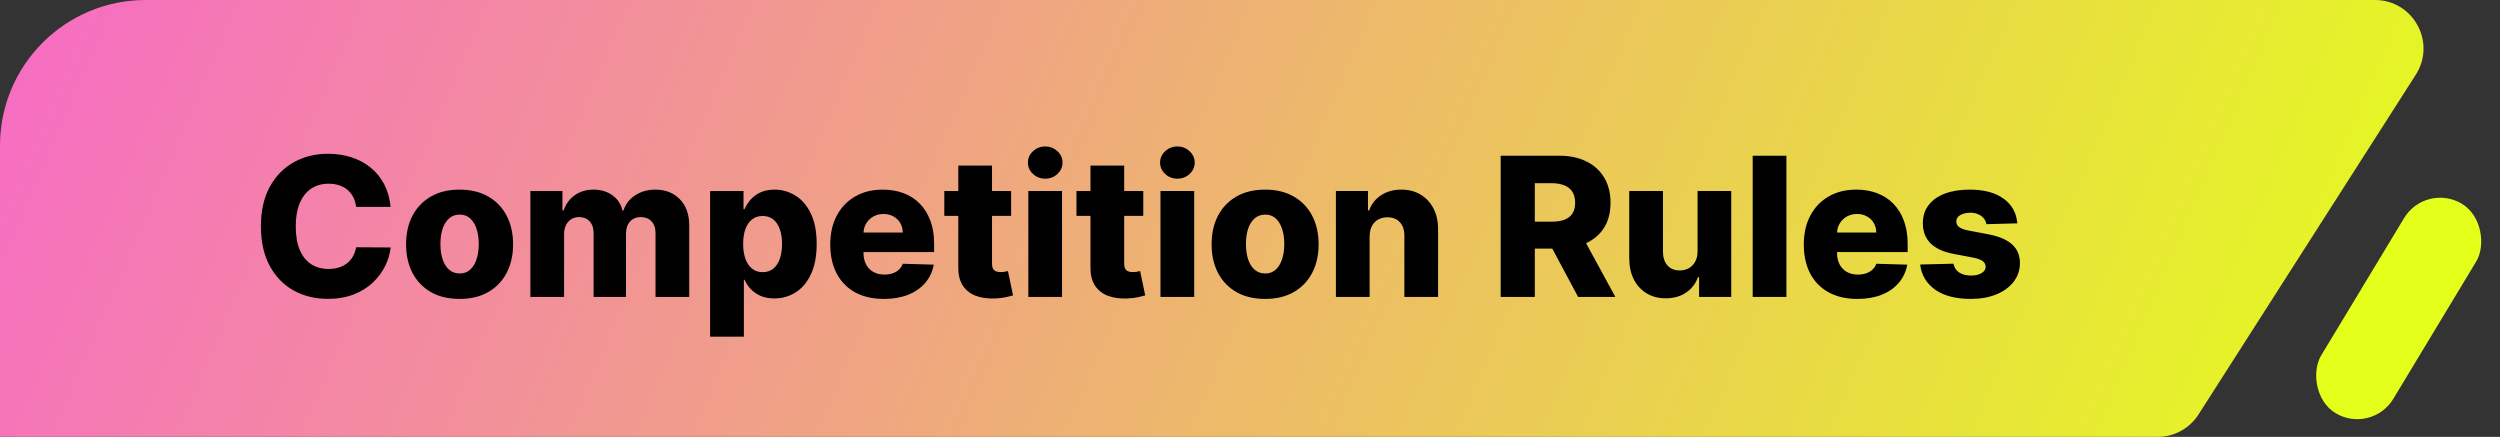 <svg width="206" height="36" viewBox="0 0 206 36" fill="none" xmlns="http://www.w3.org/2000/svg">
<rect x="0" y="0" width="206" height="36" fill="#333333" stroke="none"/>
<path d="M0 12C0 5.373 5.373 0 12 0H195.694C198.854 0 200.766 3.493 199.063 6.155L181.156 34.155C180.421 35.305 179.15 36 177.786 36H0V12Z" fill="url(#paint0_linear_2701_3006)"/>
<path d="M32.187 17.046H29.346C29.308 16.754 29.23 16.491 29.113 16.256C28.996 16.021 28.84 15.82 28.647 15.654C28.454 15.487 28.225 15.36 27.96 15.273C27.698 15.182 27.409 15.137 27.09 15.137C26.526 15.137 26.039 15.275 25.63 15.552C25.225 15.828 24.912 16.228 24.693 16.75C24.477 17.273 24.369 17.906 24.369 18.648C24.369 19.421 24.479 20.069 24.698 20.591C24.922 21.11 25.234 21.502 25.636 21.767C26.041 22.029 26.52 22.16 27.073 22.16C27.384 22.16 27.666 22.12 27.92 22.04C28.177 21.961 28.403 21.845 28.596 21.694C28.793 21.538 28.954 21.351 29.079 21.131C29.208 20.908 29.297 20.656 29.346 20.375L32.187 20.392C32.138 20.908 31.988 21.415 31.738 21.915C31.492 22.415 31.153 22.872 30.721 23.285C30.289 23.694 29.763 24.019 29.142 24.262C28.524 24.504 27.816 24.625 27.017 24.625C25.963 24.625 25.02 24.394 24.187 23.932C23.357 23.466 22.702 22.788 22.221 21.898C21.74 21.008 21.5 19.925 21.5 18.648C21.5 17.368 21.744 16.283 22.232 15.392C22.721 14.502 23.382 13.826 24.215 13.364C25.049 12.902 25.982 12.671 27.017 12.671C27.721 12.671 28.373 12.769 28.971 12.966C29.57 13.159 30.096 13.444 30.551 13.819C31.005 14.19 31.375 14.646 31.659 15.188C31.943 15.73 32.119 16.349 32.187 17.046ZM37.87 24.631C36.953 24.631 36.166 24.444 35.507 24.069C34.851 23.69 34.346 23.163 33.989 22.489C33.637 21.811 33.461 21.025 33.461 20.131C33.461 19.233 33.637 18.447 33.989 17.773C34.346 17.095 34.851 16.569 35.507 16.194C36.166 15.815 36.953 15.625 37.87 15.625C38.787 15.625 39.573 15.815 40.228 16.194C40.887 16.569 41.393 17.095 41.745 17.773C42.101 18.447 42.279 19.233 42.279 20.131C42.279 21.025 42.101 21.811 41.745 22.489C41.393 23.163 40.887 23.69 40.228 24.069C39.573 24.444 38.787 24.631 37.87 24.631ZM37.887 22.535C38.221 22.535 38.503 22.432 38.734 22.228C38.965 22.023 39.141 21.739 39.262 21.375C39.387 21.012 39.45 20.591 39.45 20.114C39.45 19.629 39.387 19.205 39.262 18.841C39.141 18.478 38.965 18.194 38.734 17.989C38.503 17.785 38.221 17.682 37.887 17.682C37.542 17.682 37.251 17.785 37.012 17.989C36.777 18.194 36.597 18.478 36.472 18.841C36.351 19.205 36.291 19.629 36.291 20.114C36.291 20.591 36.351 21.012 36.472 21.375C36.597 21.739 36.777 22.023 37.012 22.228C37.251 22.432 37.542 22.535 37.887 22.535ZM43.703 24.466V15.739H46.345V17.341H46.441C46.623 16.811 46.93 16.392 47.362 16.086C47.794 15.779 48.309 15.625 48.907 15.625C49.513 15.625 50.032 15.781 50.464 16.091C50.896 16.402 51.17 16.819 51.288 17.341H51.379C51.542 16.822 51.86 16.408 52.333 16.097C52.807 15.783 53.365 15.625 54.009 15.625C54.835 15.625 55.506 15.891 56.021 16.421C56.536 16.947 56.794 17.671 56.794 18.591V24.466H54.015V19.228C54.015 18.792 53.903 18.461 53.68 18.233C53.456 18.002 53.167 17.887 52.81 17.887C52.428 17.887 52.127 18.012 51.907 18.262C51.691 18.508 51.583 18.839 51.583 19.256V24.466H48.913V19.199C48.913 18.794 48.803 18.474 48.583 18.239C48.364 18.004 48.074 17.887 47.714 17.887C47.471 17.887 47.258 17.945 47.072 18.063C46.886 18.177 46.74 18.339 46.634 18.552C46.532 18.764 46.481 19.014 46.481 19.302V24.466H43.703ZM58.515 27.739V15.739H61.265V17.233H61.35C61.464 16.968 61.625 16.712 61.833 16.466C62.045 16.22 62.314 16.019 62.64 15.864C62.97 15.705 63.364 15.625 63.822 15.625C64.428 15.625 64.994 15.784 65.521 16.103C66.051 16.421 66.479 16.911 66.805 17.574C67.131 18.237 67.293 19.082 67.293 20.108C67.293 21.097 67.136 21.925 66.822 22.591C66.511 23.258 66.091 23.758 65.561 24.091C65.034 24.425 64.449 24.591 63.805 24.591C63.365 24.591 62.985 24.519 62.663 24.375C62.341 24.232 62.07 24.042 61.85 23.807C61.634 23.572 61.468 23.32 61.35 23.052H61.294V27.739H58.515ZM61.237 20.103C61.237 20.572 61.299 20.982 61.424 21.33C61.553 21.678 61.737 21.949 61.975 22.142C62.218 22.332 62.508 22.427 62.845 22.427C63.185 22.427 63.475 22.332 63.714 22.142C63.953 21.949 64.132 21.678 64.254 21.33C64.379 20.982 64.441 20.572 64.441 20.103C64.441 19.633 64.379 19.226 64.254 18.881C64.132 18.536 63.953 18.269 63.714 18.08C63.479 17.891 63.189 17.796 62.845 17.796C62.504 17.796 62.214 17.889 61.975 18.074C61.737 18.26 61.553 18.525 61.424 18.87C61.299 19.214 61.237 19.625 61.237 20.103ZM72.829 24.631C71.916 24.631 71.128 24.451 70.465 24.091C69.806 23.728 69.299 23.211 68.943 22.54C68.59 21.866 68.414 21.065 68.414 20.137C68.414 19.235 68.592 18.447 68.948 17.773C69.304 17.095 69.806 16.569 70.454 16.194C71.102 15.815 71.865 15.625 72.744 15.625C73.365 15.625 73.933 15.722 74.448 15.915C74.963 16.108 75.409 16.394 75.784 16.773C76.159 17.152 76.45 17.62 76.659 18.177C76.867 18.73 76.971 19.364 76.971 20.08V20.773H69.386V19.16H74.386C74.382 18.864 74.312 18.601 74.176 18.37C74.039 18.139 73.852 17.959 73.613 17.83C73.378 17.697 73.107 17.631 72.801 17.631C72.49 17.631 72.212 17.701 71.965 17.841C71.719 17.978 71.524 18.165 71.38 18.404C71.236 18.639 71.16 18.906 71.153 19.205V20.847C71.153 21.203 71.223 21.516 71.363 21.785C71.503 22.05 71.702 22.256 71.96 22.404C72.217 22.552 72.524 22.625 72.88 22.625C73.126 22.625 73.35 22.591 73.551 22.523C73.751 22.455 73.924 22.355 74.068 22.222C74.212 22.089 74.32 21.927 74.391 21.733L76.943 21.807C76.837 22.379 76.604 22.877 76.244 23.302C75.888 23.722 75.42 24.05 74.84 24.285C74.261 24.516 73.59 24.631 72.829 24.631ZM83.316 15.739V17.785H77.811V15.739H83.316ZM78.964 13.648H81.742V21.722C81.742 21.892 81.769 22.031 81.822 22.137C81.879 22.239 81.96 22.313 82.066 22.358C82.172 22.4 82.299 22.421 82.447 22.421C82.553 22.421 82.665 22.411 82.782 22.392C82.903 22.37 82.994 22.351 83.055 22.336L83.475 24.341C83.343 24.379 83.155 24.427 82.913 24.483C82.674 24.54 82.388 24.576 82.055 24.591C81.403 24.622 80.845 24.546 80.379 24.364C79.917 24.178 79.562 23.891 79.316 23.5C79.074 23.11 78.956 22.62 78.964 22.029V13.648ZM84.734 24.466V15.739H87.512V24.466H84.734ZM86.126 14.722C85.736 14.722 85.4 14.593 85.12 14.336C84.84 14.074 84.7 13.76 84.7 13.392C84.7 13.029 84.84 12.718 85.12 12.461C85.4 12.199 85.736 12.069 86.126 12.069C86.52 12.069 86.855 12.199 87.132 12.461C87.412 12.718 87.552 13.029 87.552 13.392C87.552 13.76 87.412 14.074 87.132 14.336C86.855 14.593 86.52 14.722 86.126 14.722ZM94.207 15.739V17.785H88.701V15.739H94.207ZM89.855 13.648H92.633V21.722C92.633 21.892 92.659 22.031 92.713 22.137C92.769 22.239 92.851 22.313 92.957 22.358C93.063 22.4 93.19 22.421 93.338 22.421C93.444 22.421 93.555 22.411 93.673 22.392C93.794 22.37 93.885 22.351 93.945 22.336L94.366 24.341C94.233 24.379 94.046 24.427 93.803 24.483C93.565 24.54 93.279 24.576 92.945 24.591C92.294 24.622 91.735 24.546 91.269 24.364C90.807 24.178 90.453 23.891 90.207 23.5C89.964 23.11 89.847 22.62 89.855 22.029V13.648ZM95.624 24.466V15.739H98.403V24.466H95.624ZM97.016 14.722C96.626 14.722 96.291 14.593 96.011 14.336C95.731 14.074 95.59 13.76 95.59 13.392C95.59 13.029 95.731 12.718 96.011 12.461C96.291 12.199 96.626 12.069 97.016 12.069C97.41 12.069 97.746 12.199 98.022 12.461C98.302 12.718 98.443 13.029 98.443 13.392C98.443 13.76 98.302 14.074 98.022 14.336C97.746 14.593 97.41 14.722 97.016 14.722ZM104.245 24.631C103.329 24.631 102.541 24.444 101.882 24.069C101.226 23.69 100.721 23.163 100.365 22.489C100.012 21.811 99.836 21.025 99.836 20.131C99.836 19.233 100.012 18.447 100.365 17.773C100.721 17.095 101.226 16.569 101.882 16.194C102.541 15.815 103.329 15.625 104.245 15.625C105.162 15.625 105.948 15.815 106.603 16.194C107.262 16.569 107.768 17.095 108.12 17.773C108.476 18.447 108.654 19.233 108.654 20.131C108.654 21.025 108.476 21.811 108.12 22.489C107.768 23.163 107.262 23.69 106.603 24.069C105.948 24.444 105.162 24.631 104.245 24.631ZM104.262 22.535C104.596 22.535 104.878 22.432 105.109 22.228C105.34 22.023 105.516 21.739 105.637 21.375C105.762 21.012 105.825 20.591 105.825 20.114C105.825 19.629 105.762 19.205 105.637 18.841C105.516 18.478 105.34 18.194 105.109 17.989C104.878 17.785 104.596 17.682 104.262 17.682C103.918 17.682 103.626 17.785 103.387 17.989C103.152 18.194 102.972 18.478 102.847 18.841C102.726 19.205 102.666 19.629 102.666 20.114C102.666 20.591 102.726 21.012 102.847 21.375C102.972 21.739 103.152 22.023 103.387 22.228C103.626 22.432 103.918 22.535 104.262 22.535ZM112.856 19.489V24.466H110.078V15.739H112.72V17.341H112.816C113.009 16.807 113.339 16.389 113.805 16.086C114.271 15.779 114.826 15.625 115.47 15.625C116.083 15.625 116.615 15.764 117.066 16.04C117.521 16.313 117.873 16.695 118.123 17.188C118.377 17.677 118.502 18.248 118.498 18.904V24.466H115.72V19.449C115.723 18.964 115.6 18.586 115.35 18.313C115.104 18.04 114.761 17.904 114.322 17.904C114.03 17.904 113.773 17.968 113.549 18.097C113.329 18.222 113.159 18.402 113.038 18.637C112.92 18.872 112.86 19.156 112.856 19.489ZM123.656 24.466V12.83H128.463C129.334 12.83 130.086 12.987 130.718 13.302C131.355 13.612 131.845 14.059 132.19 14.642C132.534 15.222 132.707 15.909 132.707 16.705C132.707 17.512 132.531 18.197 132.178 18.762C131.826 19.322 131.326 19.75 130.678 20.046C130.031 20.337 129.264 20.483 128.377 20.483H125.338V18.267H127.855C128.279 18.267 128.633 18.212 128.917 18.103C129.205 17.989 129.423 17.819 129.57 17.591C129.718 17.36 129.792 17.065 129.792 16.705C129.792 16.345 129.718 16.048 129.57 15.813C129.423 15.574 129.205 15.396 128.917 15.279C128.629 15.158 128.275 15.097 127.855 15.097H126.468V24.466H123.656ZM130.207 19.148L133.105 24.466H130.036L127.195 19.148H130.207ZM139.88 20.699V15.739H142.653V24.466H140.005V22.841H139.914C139.721 23.375 139.392 23.8 138.926 24.114C138.463 24.425 137.905 24.58 137.249 24.58C136.655 24.58 136.132 24.444 135.681 24.171C135.231 23.898 134.88 23.517 134.63 23.029C134.38 22.536 134.253 21.961 134.249 21.302V15.739H137.028V20.756C137.032 21.23 137.157 21.603 137.403 21.875C137.649 22.148 137.984 22.285 138.409 22.285C138.685 22.285 138.933 22.224 139.153 22.103C139.376 21.978 139.552 21.798 139.681 21.563C139.814 21.324 139.88 21.036 139.88 20.699ZM147.2 12.83V24.466H144.421V12.83H147.2ZM153.048 24.631C152.135 24.631 151.347 24.451 150.684 24.091C150.025 23.728 149.517 23.211 149.161 22.54C148.809 21.866 148.633 21.065 148.633 20.137C148.633 19.235 148.811 18.447 149.167 17.773C149.523 17.095 150.025 16.569 150.673 16.194C151.32 15.815 152.084 15.625 152.963 15.625C153.584 15.625 154.152 15.722 154.667 15.915C155.182 16.108 155.627 16.394 156.002 16.773C156.377 17.152 156.669 17.62 156.877 18.177C157.086 18.73 157.19 19.364 157.19 20.08V20.773H149.605V19.16H154.605C154.601 18.864 154.531 18.601 154.394 18.37C154.258 18.139 154.07 17.959 153.832 17.83C153.597 17.697 153.326 17.631 153.019 17.631C152.709 17.631 152.43 17.701 152.184 17.841C151.938 17.978 151.743 18.165 151.599 18.404C151.455 18.639 151.379 18.906 151.372 19.205V20.847C151.372 21.203 151.442 21.516 151.582 21.785C151.722 22.05 151.921 22.256 152.178 22.404C152.436 22.552 152.743 22.625 153.099 22.625C153.345 22.625 153.569 22.591 153.769 22.523C153.97 22.455 154.142 22.355 154.286 22.222C154.43 22.089 154.538 21.927 154.61 21.733L157.161 21.807C157.055 22.379 156.822 22.877 156.463 23.302C156.106 23.722 155.639 24.05 155.059 24.285C154.48 24.516 153.809 24.631 153.048 24.631ZM166.228 18.404L163.677 18.472C163.65 18.29 163.579 18.129 163.461 17.989C163.344 17.845 163.19 17.733 163.001 17.654C162.815 17.57 162.599 17.529 162.353 17.529C162.031 17.529 161.757 17.593 161.529 17.722C161.306 17.851 161.196 18.025 161.2 18.245C161.196 18.415 161.264 18.563 161.404 18.688C161.548 18.813 161.804 18.913 162.171 18.989L163.853 19.307C164.724 19.474 165.372 19.75 165.796 20.137C166.224 20.523 166.44 21.035 166.444 21.671C166.44 22.269 166.262 22.79 165.91 23.233C165.561 23.677 165.084 24.021 164.478 24.267C163.872 24.51 163.179 24.631 162.399 24.631C161.152 24.631 160.169 24.375 159.45 23.864C158.734 23.349 158.325 22.66 158.222 21.796L160.967 21.728C161.027 22.046 161.185 22.288 161.438 22.455C161.692 22.622 162.016 22.705 162.41 22.705C162.766 22.705 163.056 22.639 163.279 22.506C163.503 22.373 163.616 22.197 163.62 21.978C163.616 21.781 163.529 21.623 163.359 21.506C163.188 21.385 162.921 21.29 162.558 21.222L161.035 20.932C160.16 20.773 159.508 20.48 159.08 20.052C158.652 19.62 158.44 19.07 158.444 18.404C158.44 17.82 158.596 17.322 158.91 16.91C159.224 16.493 159.671 16.175 160.251 15.955C160.83 15.735 161.514 15.625 162.302 15.625C163.484 15.625 164.416 15.873 165.097 16.37C165.779 16.862 166.156 17.54 166.228 18.404Z" fill="black"/>
<rect x="199.891" y="15" width="6.936" height="20.148" rx="3.468" transform="rotate(31.12 199.891 15)" fill="#E4FF1A"/>
<defs>
<linearGradient id="paint0_linear_2701_3006" x1="-8.432" y1="5.599" x2="178.971" y2="86.616" gradientUnits="userSpaceOnUse">
<stop stop-color="#F767C9"/>
<stop offset="1" stop-color="#E4FF1A"/>
</linearGradient>
</defs>
</svg>
